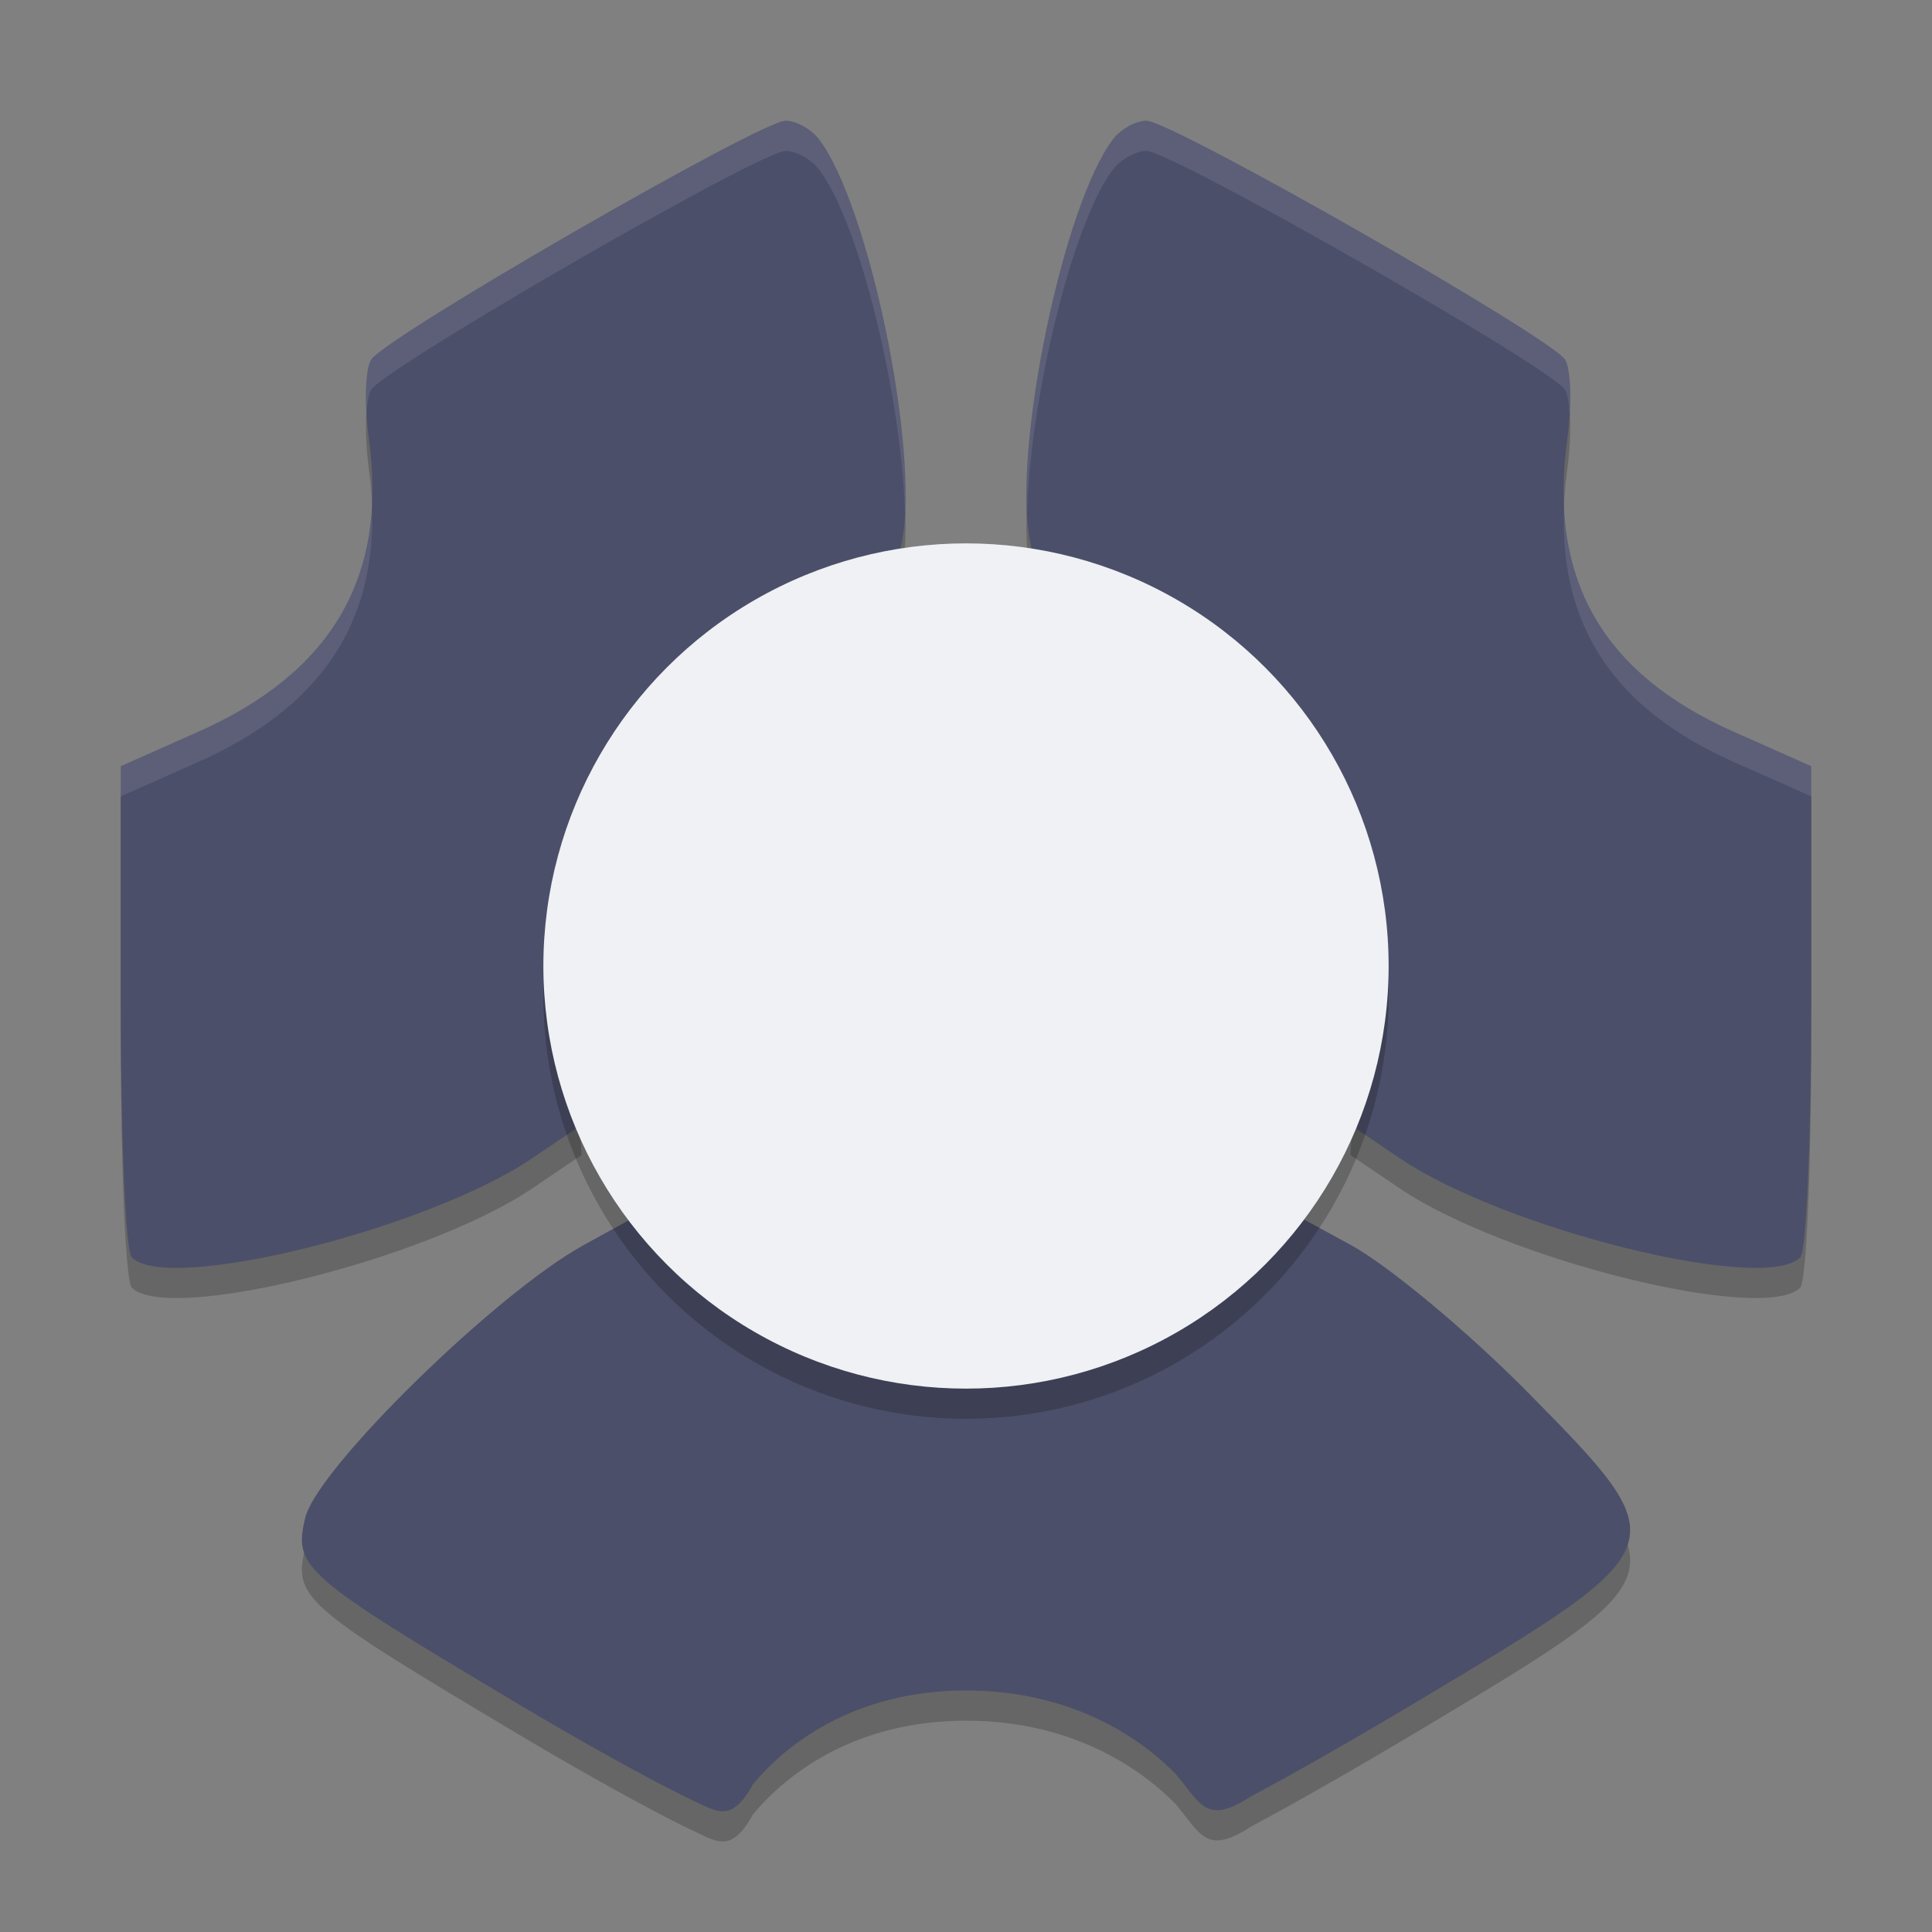 <svg xmlns="http://www.w3.org/2000/svg" width="64" height="64" version="1.1">
 <rect width="100%" height="100%" fill="#808080" stroke="none"/>
 <path style="opacity:0.2" d="M 26.023 5 C 25.185 5 12.747 12.177 12.293 12.914 C 12.099 13.229 12.065 14.405 12.219 15.527 C 12.853 20.169 10.934 23.304 6.561 25.244 L 4 26.381 L 4 34.328 C 4 38.699 4.163 42.444 4.363 42.65 C 5.534 43.86 14.152 41.725 17.645 39.359 L 19.264 38.262 L 19.096 34.57 C 18.96 31.599 19.131 30.417 19.969 28.514 C 21.366 25.338 23.956 22.779 27.043 21.521 C 29.234 20.629 29.631 20.261 29.887 18.891 C 30.456 15.846 28.773 7.752 27.125 5.607 C 26.868 5.273 26.372 5 26.023 5 z M 37.977 5 C 37.628 5 37.132 5.273 36.875 5.607 C 35.227 7.752 33.544 15.846 34.113 18.891 C 34.369 20.261 34.766 20.629 36.957 21.521 C 40.044 22.779 42.634 25.338 44.031 28.514 C 44.869 30.417 45.04 31.599 44.904 34.57 L 44.736 38.262 L 46.355 39.359 C 49.848 41.725 58.466 43.86 59.637 42.65 C 59.837 42.444 60 38.699 60 34.328 L 60 26.381 L 57.439 25.244 C 53.066 23.304 51.286 20.169 51.92 15.527 C 52.073 14.405 52.04 13.229 51.846 12.914 C 51.391 12.177 38.815 5 37.977 5 z M 21.6 41 L 19.336 42.244 C 16.433 43.841 10.504 49.648 10.111 51.279 C 9.715 52.926 10.02 53.192 17.273 57.51 C 19.367 58.756 21.368 59.861 22.689 60.518 C 23.727 60.985 24.186 61.475 24.945 60.102 C 26.006 58.824 28.261 57 32 57 C 35.429 57 37.717 58.508 38.953 59.771 C 39.793 60.786 39.972 61.466 41.451 60.502 C 42.792 59.792 44.943 58.566 47.258 57.18 C 55.576 52.2 55.586 52.169 50.611 47.125 C 48.63 45.116 45.988 42.917 44.74 42.238 L 42.471 41.002 L 40.074 42.811 C 37.088 45.064 35.04 45.798 31.836 45.77 C 28.644 45.741 26.257 44.847 23.66 42.703 L 21.6 41 z"/>
 <path style="fill:#4c4f69" d="M 26.023 4 C 25.185 4 12.747 11.177 12.293 11.914 C 12.099 12.229 12.065 13.405 12.219 14.527 C 12.853 19.169 10.934 22.304 6.561 24.244 L 4 25.381 L 4 33.328 C 4 37.699 4.163 41.444 4.363 41.65 C 5.534 42.86 14.152 40.725 17.645 38.359 L 19.264 37.262 L 19.096 33.57 C 18.96 30.599 19.131 29.417 19.969 27.514 C 21.366 24.338 23.956 21.779 27.043 20.521 C 29.234 19.629 29.631 19.261 29.887 17.891 C 30.456 14.846 28.773 6.752 27.125 4.607 C 26.868 4.273 26.372 4 26.023 4 z M 37.977 4 C 37.628 4 37.132 4.273 36.875 4.607 C 35.227 6.752 33.544 14.846 34.113 17.891 C 34.369 19.261 34.766 19.629 36.957 20.521 C 40.044 21.779 42.634 24.338 44.031 27.514 C 44.869 29.417 45.04 30.599 44.904 33.57 L 44.736 37.262 L 46.355 38.359 C 49.848 40.725 58.466 42.86 59.637 41.65 C 59.837 41.444 60 37.699 60 33.328 L 60 25.381 L 57.439 24.244 C 53.066 22.304 51.286 19.169 51.92 14.527 C 52.073 13.405 52.04 12.229 51.846 11.914 C 51.391 11.177 38.815 4 37.977 4 z M 21.6 40 L 19.336 41.244 C 16.433 42.841 10.504 48.648 10.111 50.279 C 9.715 51.926 10.02 52.192 17.273 56.51 C 19.367 57.756 21.368 58.861 22.689 59.518 C 23.727 59.985 24.186 60.475 24.945 59.102 C 26.006 57.824 28.261 56 32 56 C 35.429 56 37.717 57.508 38.953 58.771 C 39.793 59.786 39.972 60.466 41.451 59.502 C 42.792 58.792 44.943 57.566 47.258 56.18 C 55.576 51.2 55.586 51.169 50.611 46.125 C 48.63 44.116 45.988 41.917 44.74 41.238 L 42.471 40.002 L 40.074 41.811 C 37.088 44.064 35.04 44.798 31.836 44.77 C 28.644 44.741 26.257 43.847 23.66 41.703 L 21.6 40 z"/>
 <circle style="opacity:0.2" cx="32" cy="33" r="14"/>
 <circle style="fill:#eff1f5" cx="32" cy="32" r="14"/>
 <path style="fill:#eff1f5;opacity:0.1" d="M 26.023 4 C 25.185 4 12.747 11.177 12.293 11.914 C 12.145 12.153 12.093 12.889 12.143 13.721 C 12.165 13.352 12.211 13.047 12.293 12.914 C 12.747 12.177 25.185 5 26.023 5 C 26.372 5 26.868 5.273 27.125 5.607 C 28.507 7.405 29.895 13.353 29.979 17.033 C 30.175 13.545 28.638 6.575 27.125 4.607 C 26.868 4.273 26.372 4 26.023 4 z M 37.977 4 C 37.628 4 37.132 4.273 36.875 4.607 C 35.362 6.575 33.825 13.545 34.021 17.033 C 34.105 13.353 35.493 7.405 36.875 5.607 C 37.132 5.273 37.628 5 37.977 5 C 38.815 5 51.391 12.177 51.846 12.914 C 51.928 13.048 51.974 13.355 51.996 13.729 C 52.046 12.894 51.994 12.154 51.846 11.914 C 51.391 11.177 38.815 4 37.977 4 z M 12.318 16.686 C 12.151 20.16 10.217 22.622 6.561 24.244 L 4 25.381 L 4 26.381 L 6.561 25.244 C 10.558 23.47 12.498 20.694 12.318 16.686 z M 51.812 16.773 C 51.644 20.734 53.471 23.483 57.439 25.244 L 60 26.381 L 60 25.381 L 57.439 24.244 C 53.814 22.636 51.976 20.202 51.812 16.773 z M 19.074 32.43 C 19.055 33.044 19.057 33.724 19.096 34.57 L 19.219 37.291 L 19.264 37.262 L 19.096 33.57 C 19.076 33.132 19.08 32.798 19.074 32.43 z M 44.926 32.43 C 44.92 32.798 44.924 33.132 44.904 33.57 L 44.736 37.262 L 44.781 37.291 L 44.904 34.57 C 44.943 33.724 44.945 33.044 44.926 32.43 z"/>
</svg>

